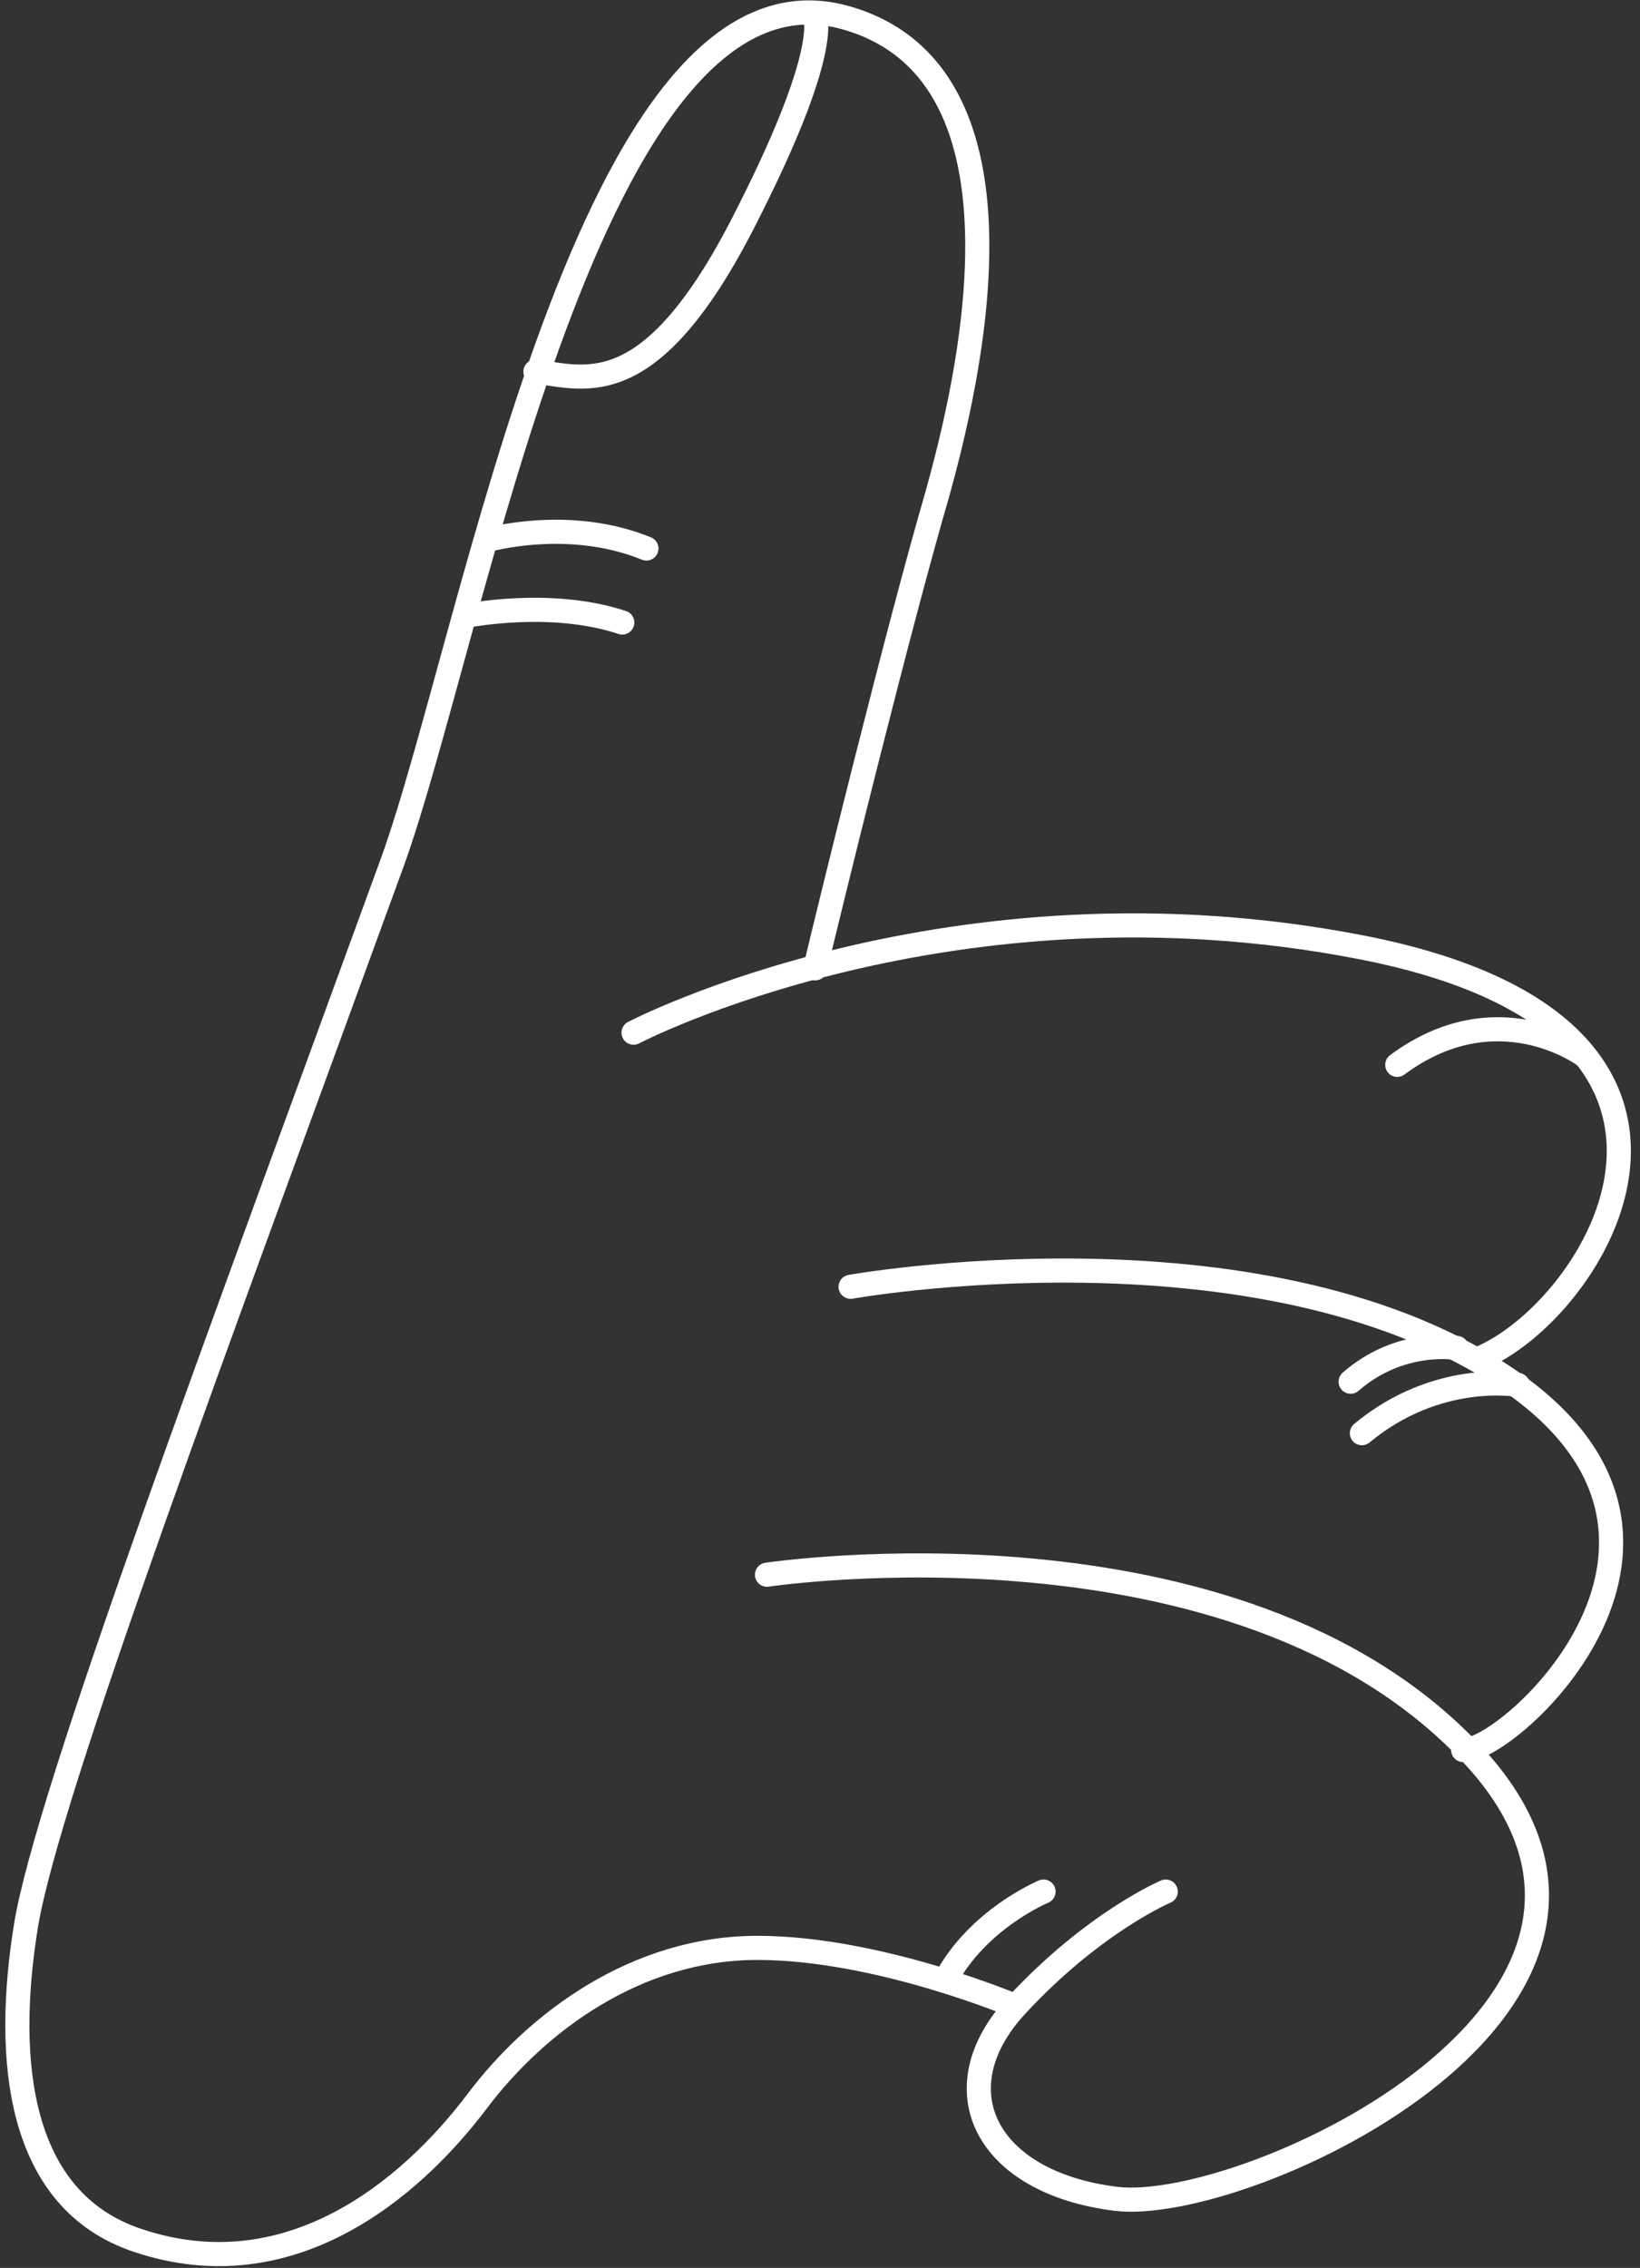 <svg width="102" height="141" viewBox="0 0 102 141" fill="none" xmlns="http://www.w3.org/2000/svg">
<rect x="0" y="0" width="102" height="141" fill="#333333" stroke="none"/>
<path d="M91.903 84.503C99.203 81.603 110.303 63.903 84.703 58.903C59.103 53.903 39.403 64.203 39.403 64.203" stroke="white" stroke-width="1.5" stroke-miterlimit="10" stroke-linecap="round" stroke-linejoin="round"/>
<path d="M52.903 80.002C52.903 80.002 78.103 75.502 93.403 85.502C108.703 95.502 93.803 109.002 91.003 108.802" stroke="white" stroke-width="1.5" stroke-miterlimit="10" stroke-linecap="round" stroke-linejoin="round"/>
<path d="M47.703 97.903C47.703 97.903 76.903 93.503 91.503 109.003C106.103 124.503 77.503 137.703 69.403 136.703C61.303 135.703 58.403 129.903 63.203 124.703C68.003 119.503 72.503 117.603 72.503 117.603" stroke="white" stroke-width="1.5" stroke-miterlimit="10" stroke-linecap="round" stroke-linejoin="round"/>
<path d="M63.103 124.703C63.103 124.703 54.603 121.103 47.103 121.103C39.603 121.103 33.403 125.703 29.703 130.603C25.403 136.303 17.903 142.403 8.603 139.303C1.003 136.803 0.303 127.903 1.603 119.803C2.903 111.603 13.803 82.703 24.403 53.602C29.503 39.502 36.703 -3.397 52.603 1.103C65.003 4.603 60.103 24.203 58.303 30.703C55.903 38.903 51.603 56.403 50.703 60.203" stroke="white" stroke-width="1.5" stroke-miterlimit="10" stroke-linecap="round" stroke-linejoin="round"/>
<path d="M50.603 0.803C50.603 0.803 52.003 2.403 46.603 13.103C40.603 25.203 36.503 23.503 33.303 23.103" stroke="white" stroke-width="1.5" stroke-miterlimit="10" stroke-linecap="round" stroke-linejoin="round"/>
<path d="M30.203 33.602C30.203 33.602 35.303 32.102 40.203 34.102" stroke="white" stroke-width="1.5" stroke-miterlimit="10" stroke-linecap="round" stroke-linejoin="round"/>
<path d="M28.903 38.303C28.903 38.303 34.203 37.203 38.703 38.703" stroke="white" stroke-width="1.5" stroke-miterlimit="10" stroke-linecap="round" stroke-linejoin="round"/>
<path d="M98.503 65.603C98.503 65.603 93.103 61.603 86.903 66.203" stroke="white" stroke-width="1.5" stroke-miterlimit="10" stroke-linecap="round" stroke-linejoin="round"/>
<path d="M94.403 86.103C94.403 86.103 89.403 85.203 84.703 89.103" stroke="white" stroke-width="1.5" stroke-miterlimit="10" stroke-linecap="round" stroke-linejoin="round"/>
<path d="M90.603 83.803C90.603 83.803 87.103 83.203 84.003 85.903" stroke="white" stroke-width="1.5" stroke-miterlimit="10" stroke-linecap="round" stroke-linejoin="round"/>
<path d="M64.903 117.602C64.903 117.602 60.803 119.302 58.803 123.102" stroke="white" stroke-width="1.5" stroke-miterlimit="10" stroke-linecap="round" stroke-linejoin="round"/>
</svg>
